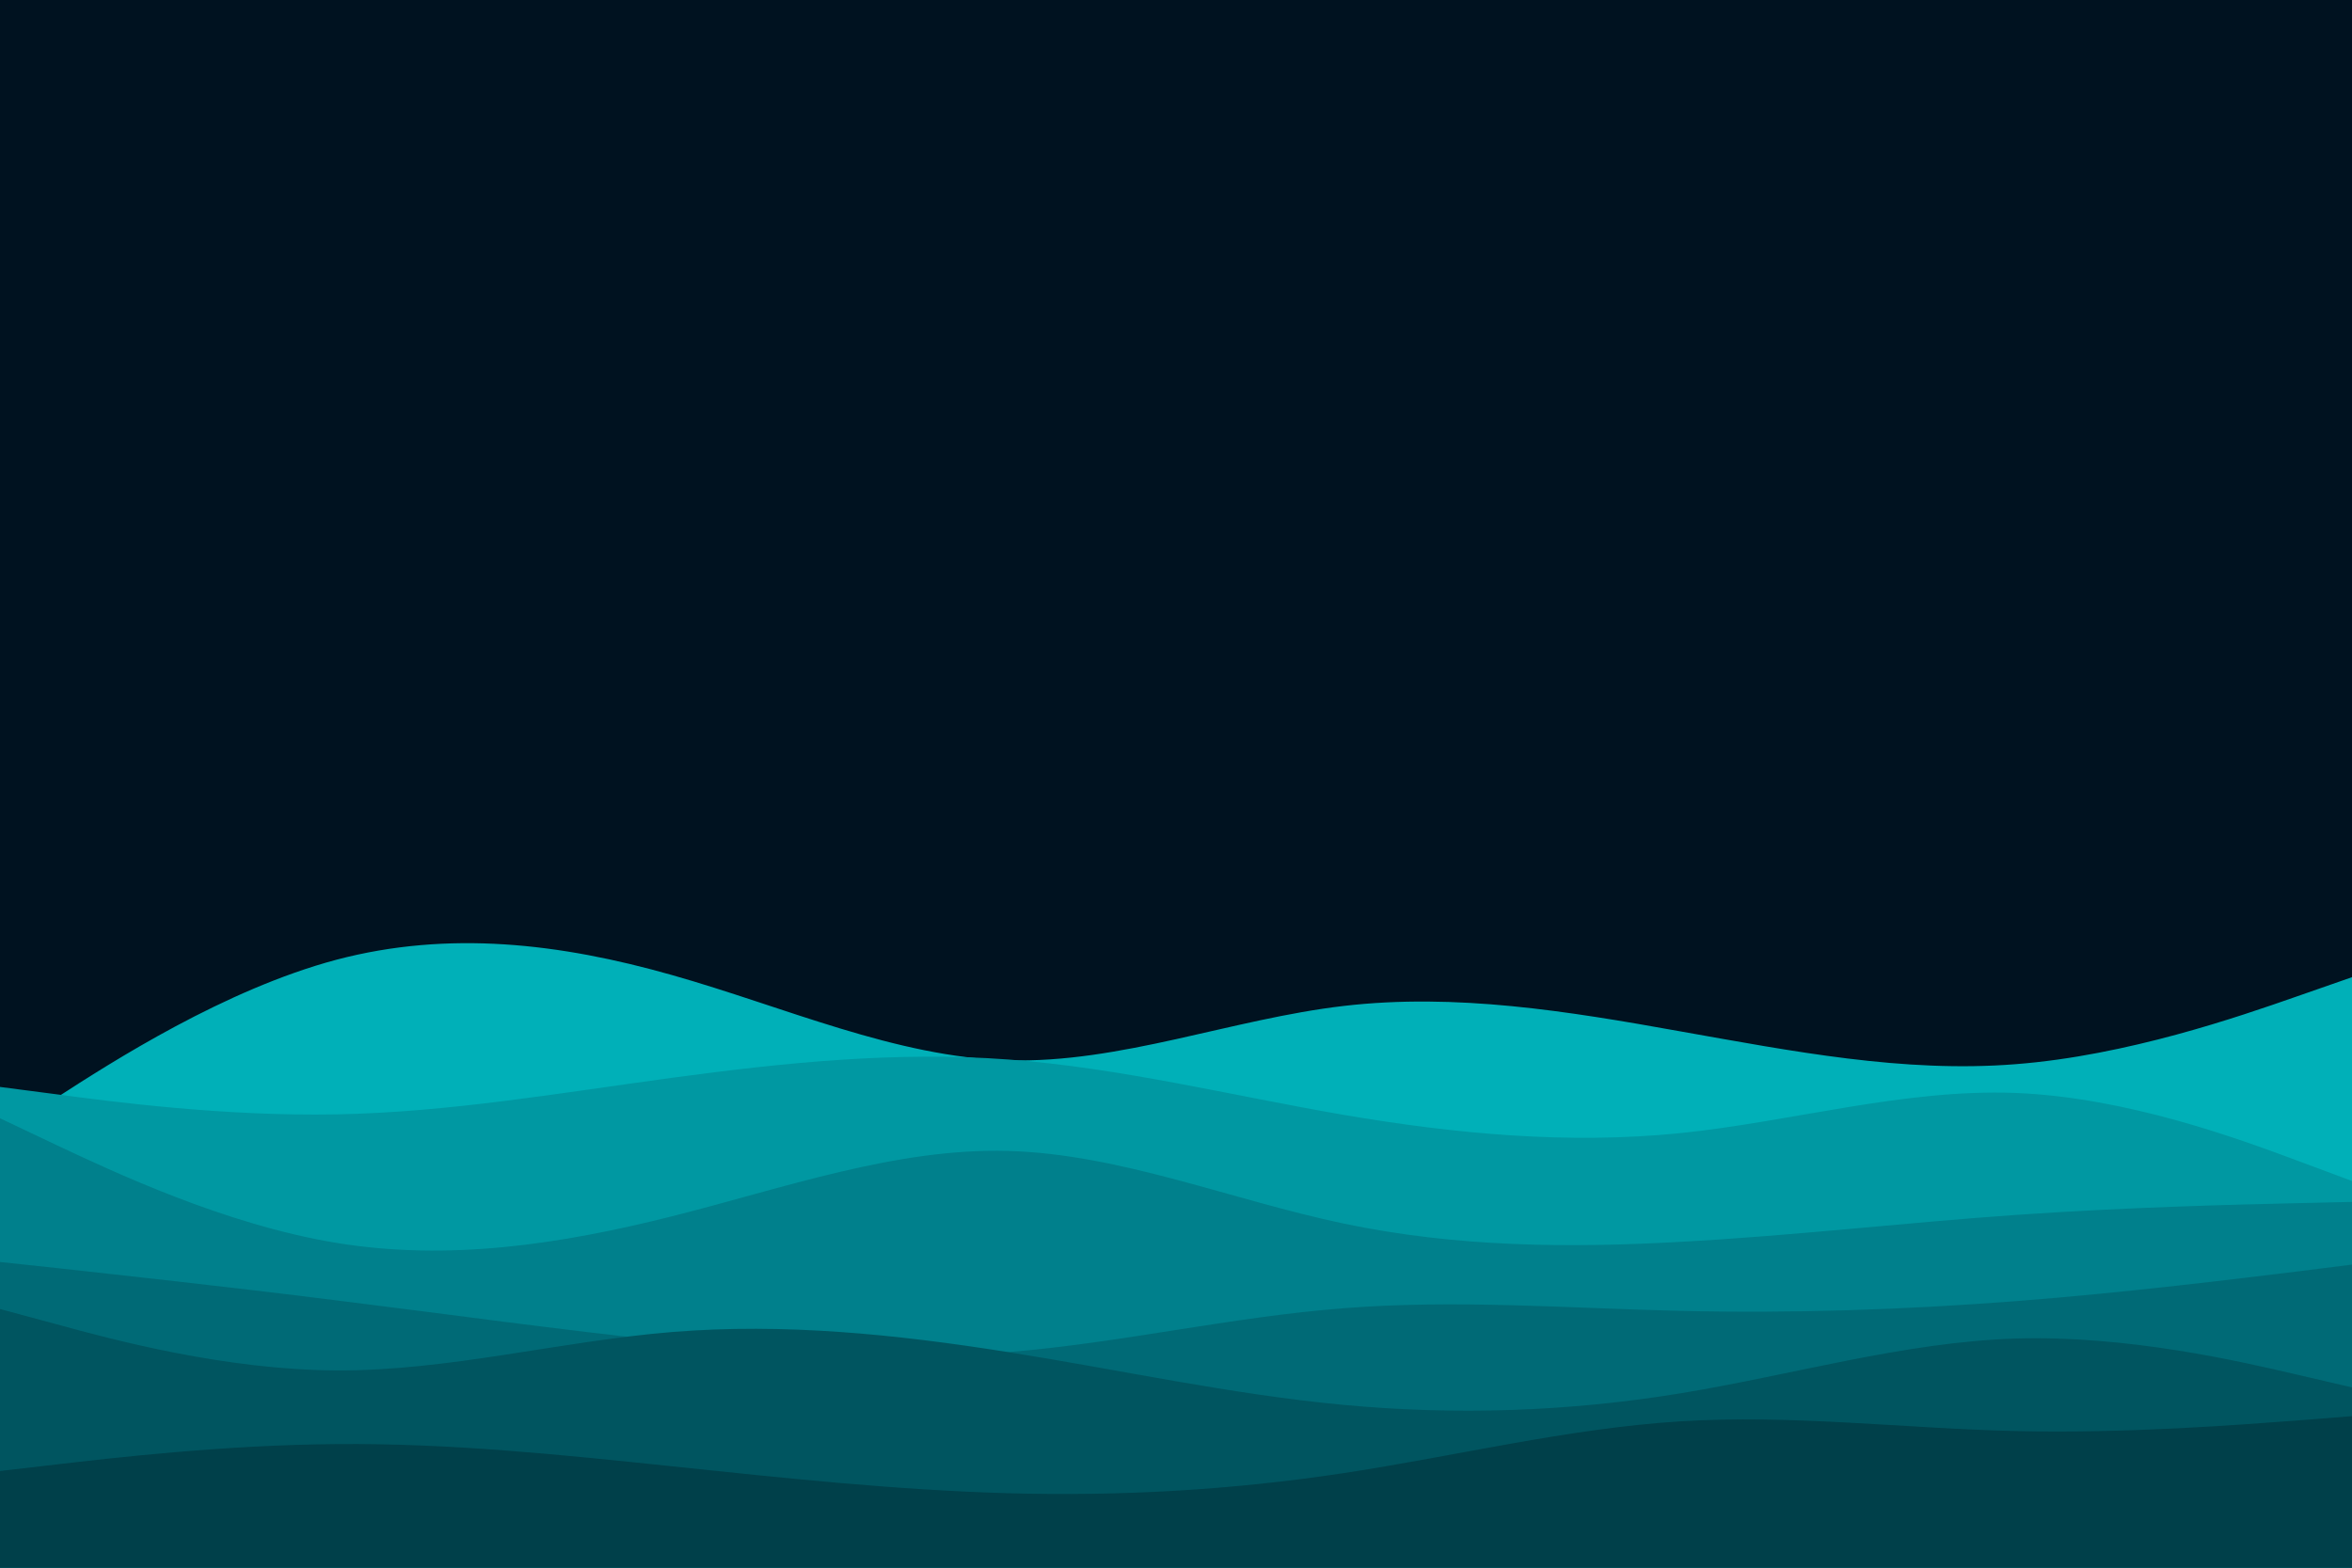 <svg id="visual" viewBox="0 0 900 600" width="900" height="600" xmlns="http://www.w3.org/2000/svg" xmlns:xlink="http://www.w3.org/1999/xlink" version="1.1"><rect x="0" y="0" width="900" height="600" fill="#001220"></rect><path d="M0 434L21.5 420.2C43 406.3 86 378.7 128.8 367.3C171.7 356 214.3 361 257.2 373.2C300 385.3 343 404.7 385.8 405.8C428.7 407 471.3 390 514.2 385C557 380 600 387 642.8 394.7C685.7 402.3 728.3 410.7 771.2 407.3C814 404 857 389 878.5 381.5L900 374L900 601L878.5 601C857 601 814 601 771.2 601C728.3 601 685.7 601 642.8 601C600 601 557 601 514.2 601C471.3 601 428.7 601 385.8 601C343 601 300 601 257.2 601C214.3 601 171.7 601 128.8 601C86 601 43 601 21.5 601L0 601Z" fill="#00b0b8"></path><path d="M0 416L21.5 418.8C43 421.7 86 427.3 128.8 426.5C171.7 425.7 214.3 418.3 257.2 412.5C300 406.7 343 402.3 385.8 405.5C428.7 408.7 471.3 419.3 514.2 426.7C557 434 600 438 642.8 433.7C685.7 429.3 728.3 416.7 771.2 418.3C814 420 857 436 878.5 444L900 452L900 601L878.5 601C857 601 814 601 771.2 601C728.3 601 685.7 601 642.8 601C600 601 557 601 514.2 601C471.3 601 428.7 601 385.8 601C343 601 300 601 257.2 601C214.3 601 171.7 601 128.8 601C86 601 43 601 21.5 601L0 601Z" fill="#0098a2"></path><path d="M0 428L21.5 438.2C43 448.3 86 468.7 128.8 475.7C171.7 482.7 214.3 476.3 257.2 465.5C300 454.7 343 439.3 385.8 440.5C428.7 441.7 471.3 459.3 514.2 468.3C557 477.3 600 477.7 642.8 475.3C685.7 473 728.3 468 771.2 465C814 462 857 461 878.5 460.5L900 460L900 601L878.5 601C857 601 814 601 771.2 601C728.3 601 685.7 601 642.8 601C600 601 557 601 514.2 601C471.3 601 428.7 601 385.8 601C343 601 300 601 257.2 601C214.3 601 171.7 601 128.8 601C86 601 43 601 21.5 601L0 601Z" fill="#00808c"></path><path d="M0 483L21.5 485.3C43 487.7 86 492.3 128.8 497.7C171.7 503 214.3 509 257.2 513.5C300 518 343 521 385.8 517.5C428.7 514 471.3 504 514.2 500.7C557 497.3 600 500.7 642.8 501.7C685.7 502.7 728.3 501.3 771.2 498C814 494.7 857 489.3 878.5 486.7L900 484L900 601L878.5 601C857 601 814 601 771.2 601C728.3 601 685.7 601 642.8 601C600 601 557 601 514.2 601C471.3 601 428.7 601 385.8 601C343 601 300 601 257.2 601C214.3 601 171.7 601 128.8 601C86 601 43 601 21.5 601L0 601Z" fill="#006a76"></path><path d="M0 501L21.5 506.8C43 512.7 86 524.3 128.8 524.5C171.7 524.7 214.3 513.3 257.2 509.8C300 506.3 343 510.7 385.8 517.5C428.7 524.3 471.3 533.7 514.2 537.7C557 541.7 600 540.3 642.8 533.3C685.7 526.3 728.3 513.7 771.2 512.3C814 511 857 521 878.5 526L900 531L900 601L878.5 601C857 601 814 601 771.2 601C728.3 601 685.7 601 642.8 601C600 601 557 601 514.2 601C471.3 601 428.7 601 385.8 601C343 601 300 601 257.2 601C214.3 601 171.7 601 128.8 601C86 601 43 601 21.5 601L0 601Z" fill="#005560"></path><path d="M0 563L21.5 560.5C43 558 86 553 128.8 552.7C171.7 552.3 214.3 556.7 257.2 561.2C300 565.7 343 570.3 385.8 571.5C428.7 572.7 471.3 570.3 514.2 563.8C557 557.3 600 546.7 642.8 544C685.7 541.3 728.3 546.7 771.2 547.7C814 548.7 857 545.3 878.5 543.7L900 542L900 601L878.5 601C857 601 814 601 771.2 601C728.3 601 685.7 601 642.8 601C600 601 557 601 514.2 601C471.3 601 428.7 601 385.8 601C343 601 300 601 257.2 601C214.3 601 171.7 601 128.8 601C86 601 43 601 21.5 601L0 601Z" fill="#00404a"></path></svg>